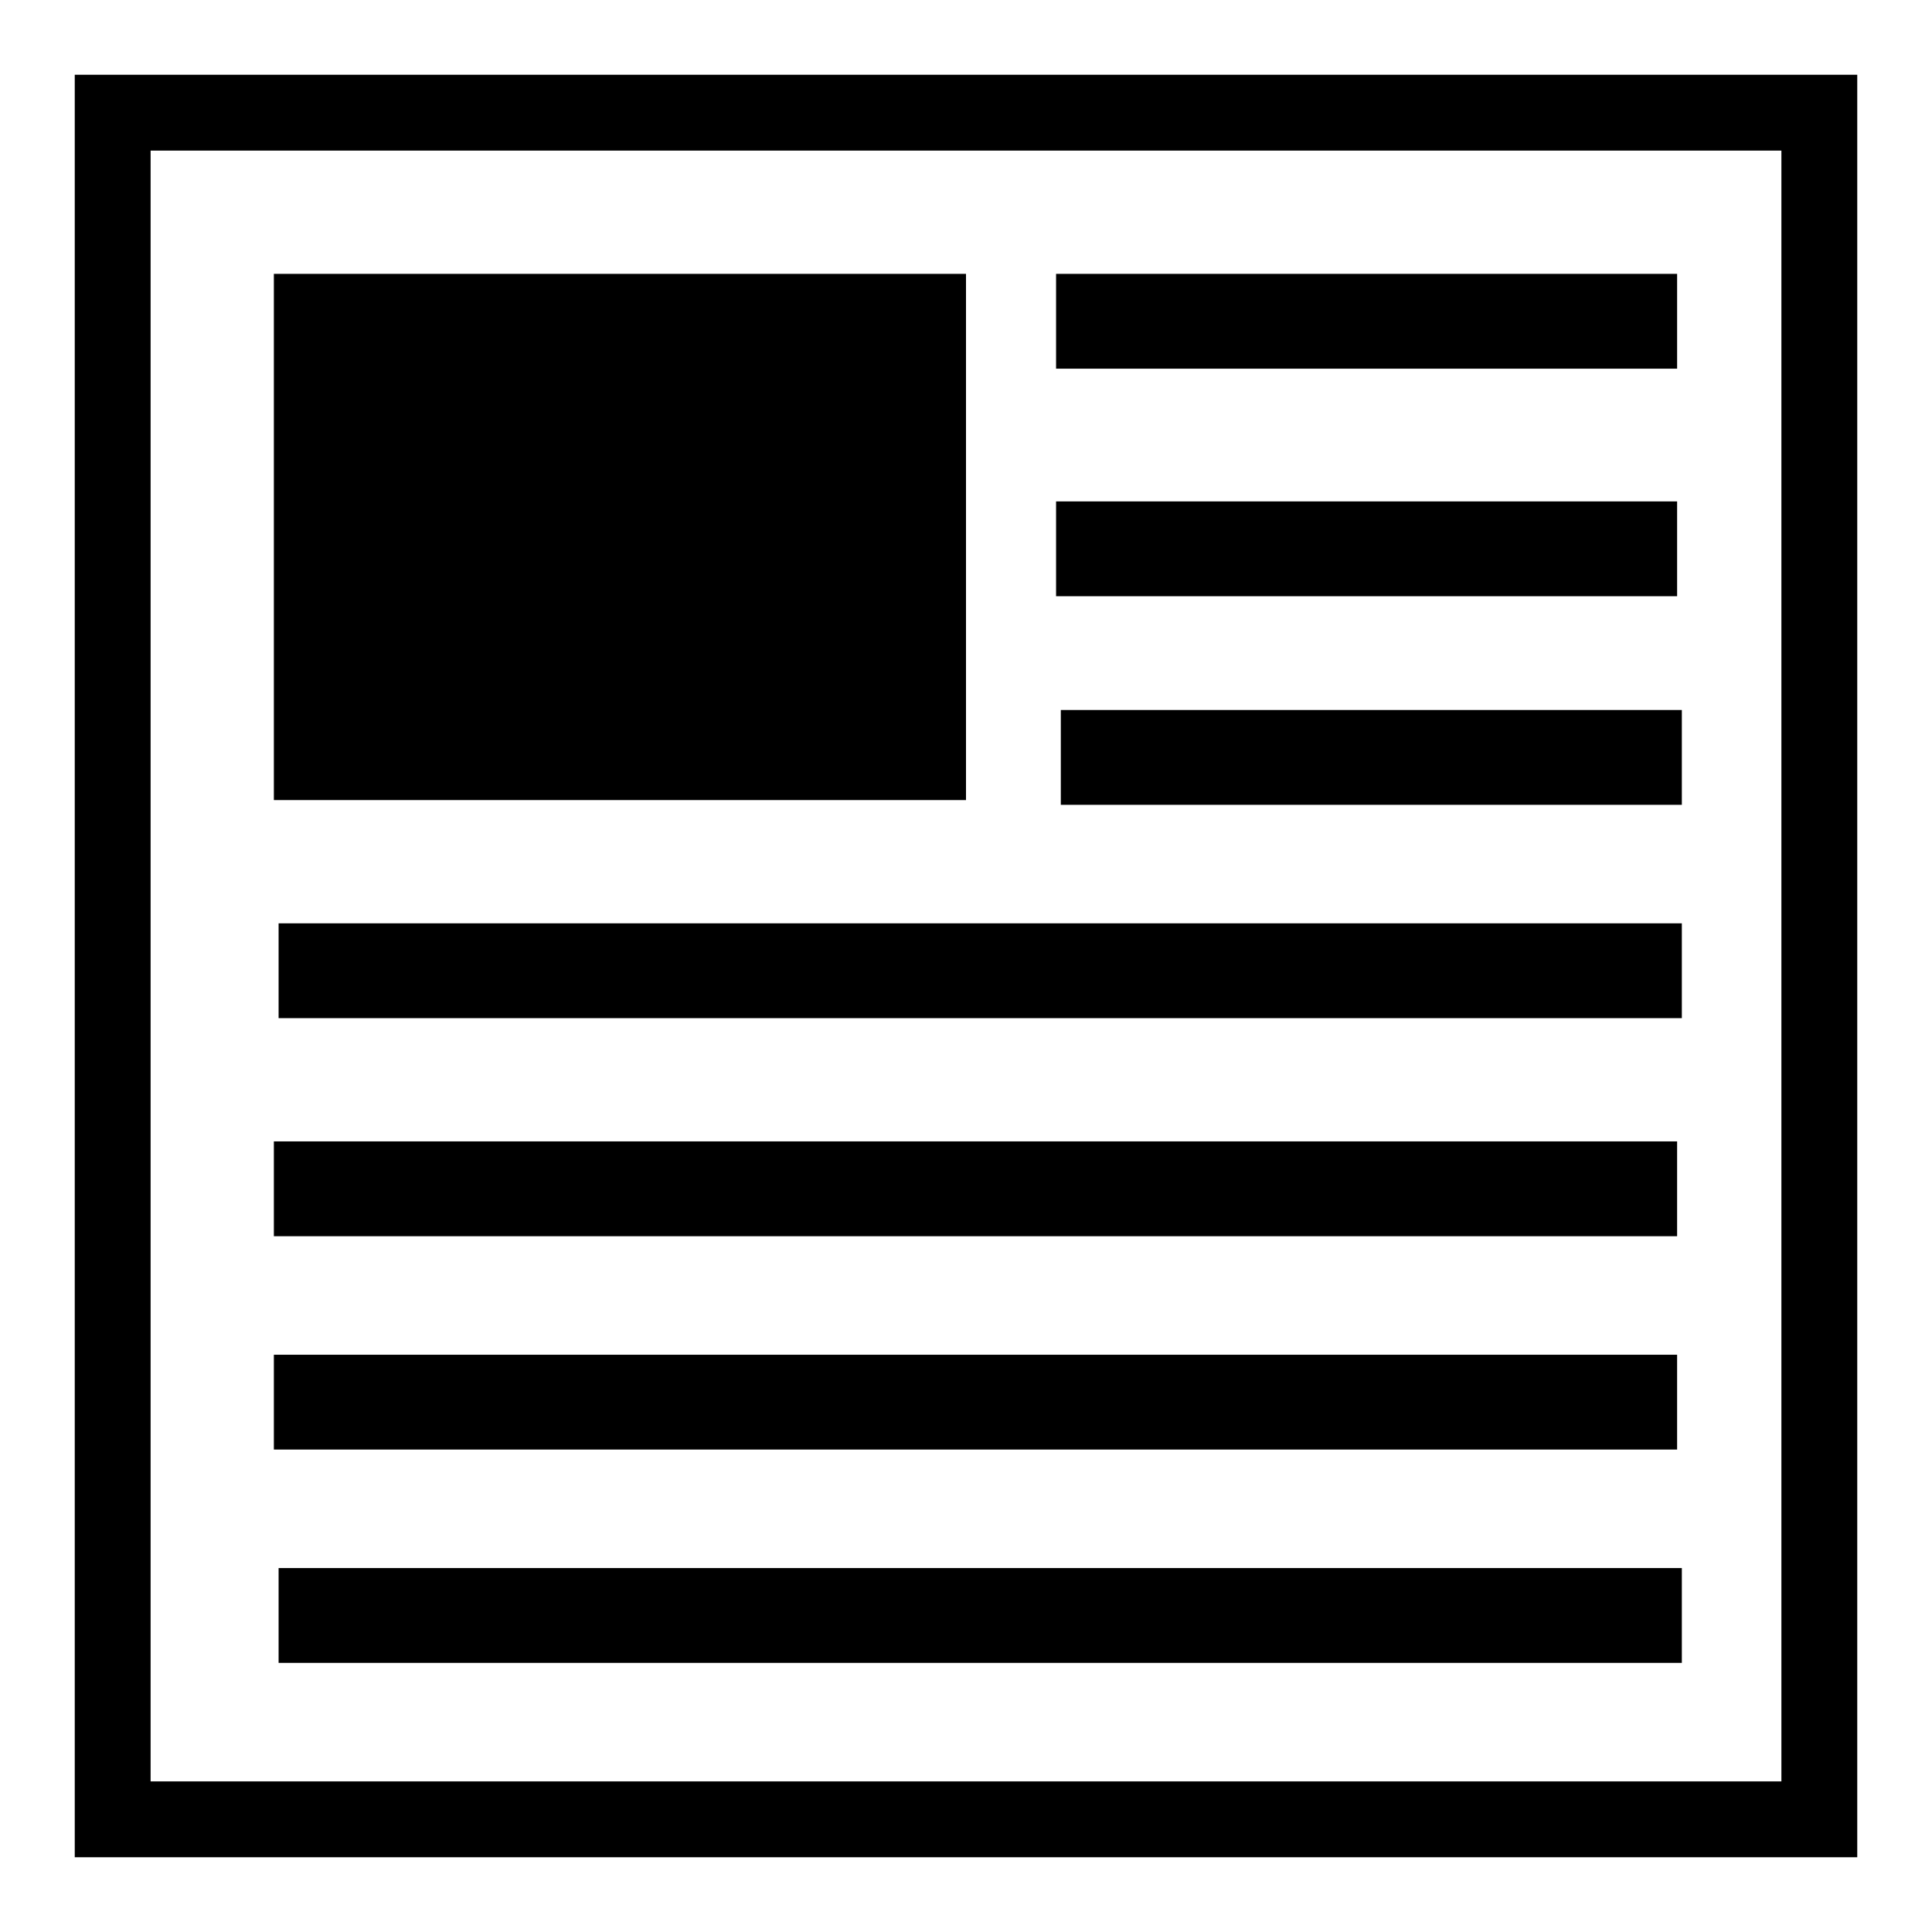 <?xml version="1.0" encoding="utf-8"?>
<!-- Generator: Adobe Illustrator 15.1.0, SVG Export Plug-In . SVG Version: 6.00 Build 0)  -->
<!DOCTYPE svg PUBLIC "-//W3C//DTD SVG 1.1//EN" "http://www.w3.org/Graphics/SVG/1.1/DTD/svg11.dtd">
<svg version="1.1" id="Layer_1" xmlns="http://www.w3.org/2000/svg" xmlns:xlink="http://www.w3.org/1999/xlink" x="0px" y="0px"
	 width="504px" height="504px" viewBox="0 0 504 504" enable-background="new 0 0 504 504" xml:space="preserve">
<g>
	<path d="M19.5,19.5v465h465v-465H19.5z M464.713,464.713H39.288V39.288h425.425V464.713z"/>
	<rect x="71.441" y="71.441" width="180.559" height="137.274"/>
	<rect x="275.498" y="71.441" width="162.008" height="24.734"/>
	<rect x="275.498" y="130.803" width="162.008" height="24.734"/>
	<rect x="276.734" y="185.218" width="162.008" height="24.734"/>
	<rect x="72.678" y="240.87" width="366.064" height="24.734"/>
	<rect x="71.441" y="297.758" width="366.064" height="24.734"/>
	<rect x="71.441" y="353.409" width="366.064" height="24.734"/>
	<rect x="72.678" y="409.061" width="366.064" height="24.734"/>
</g>
</svg>
